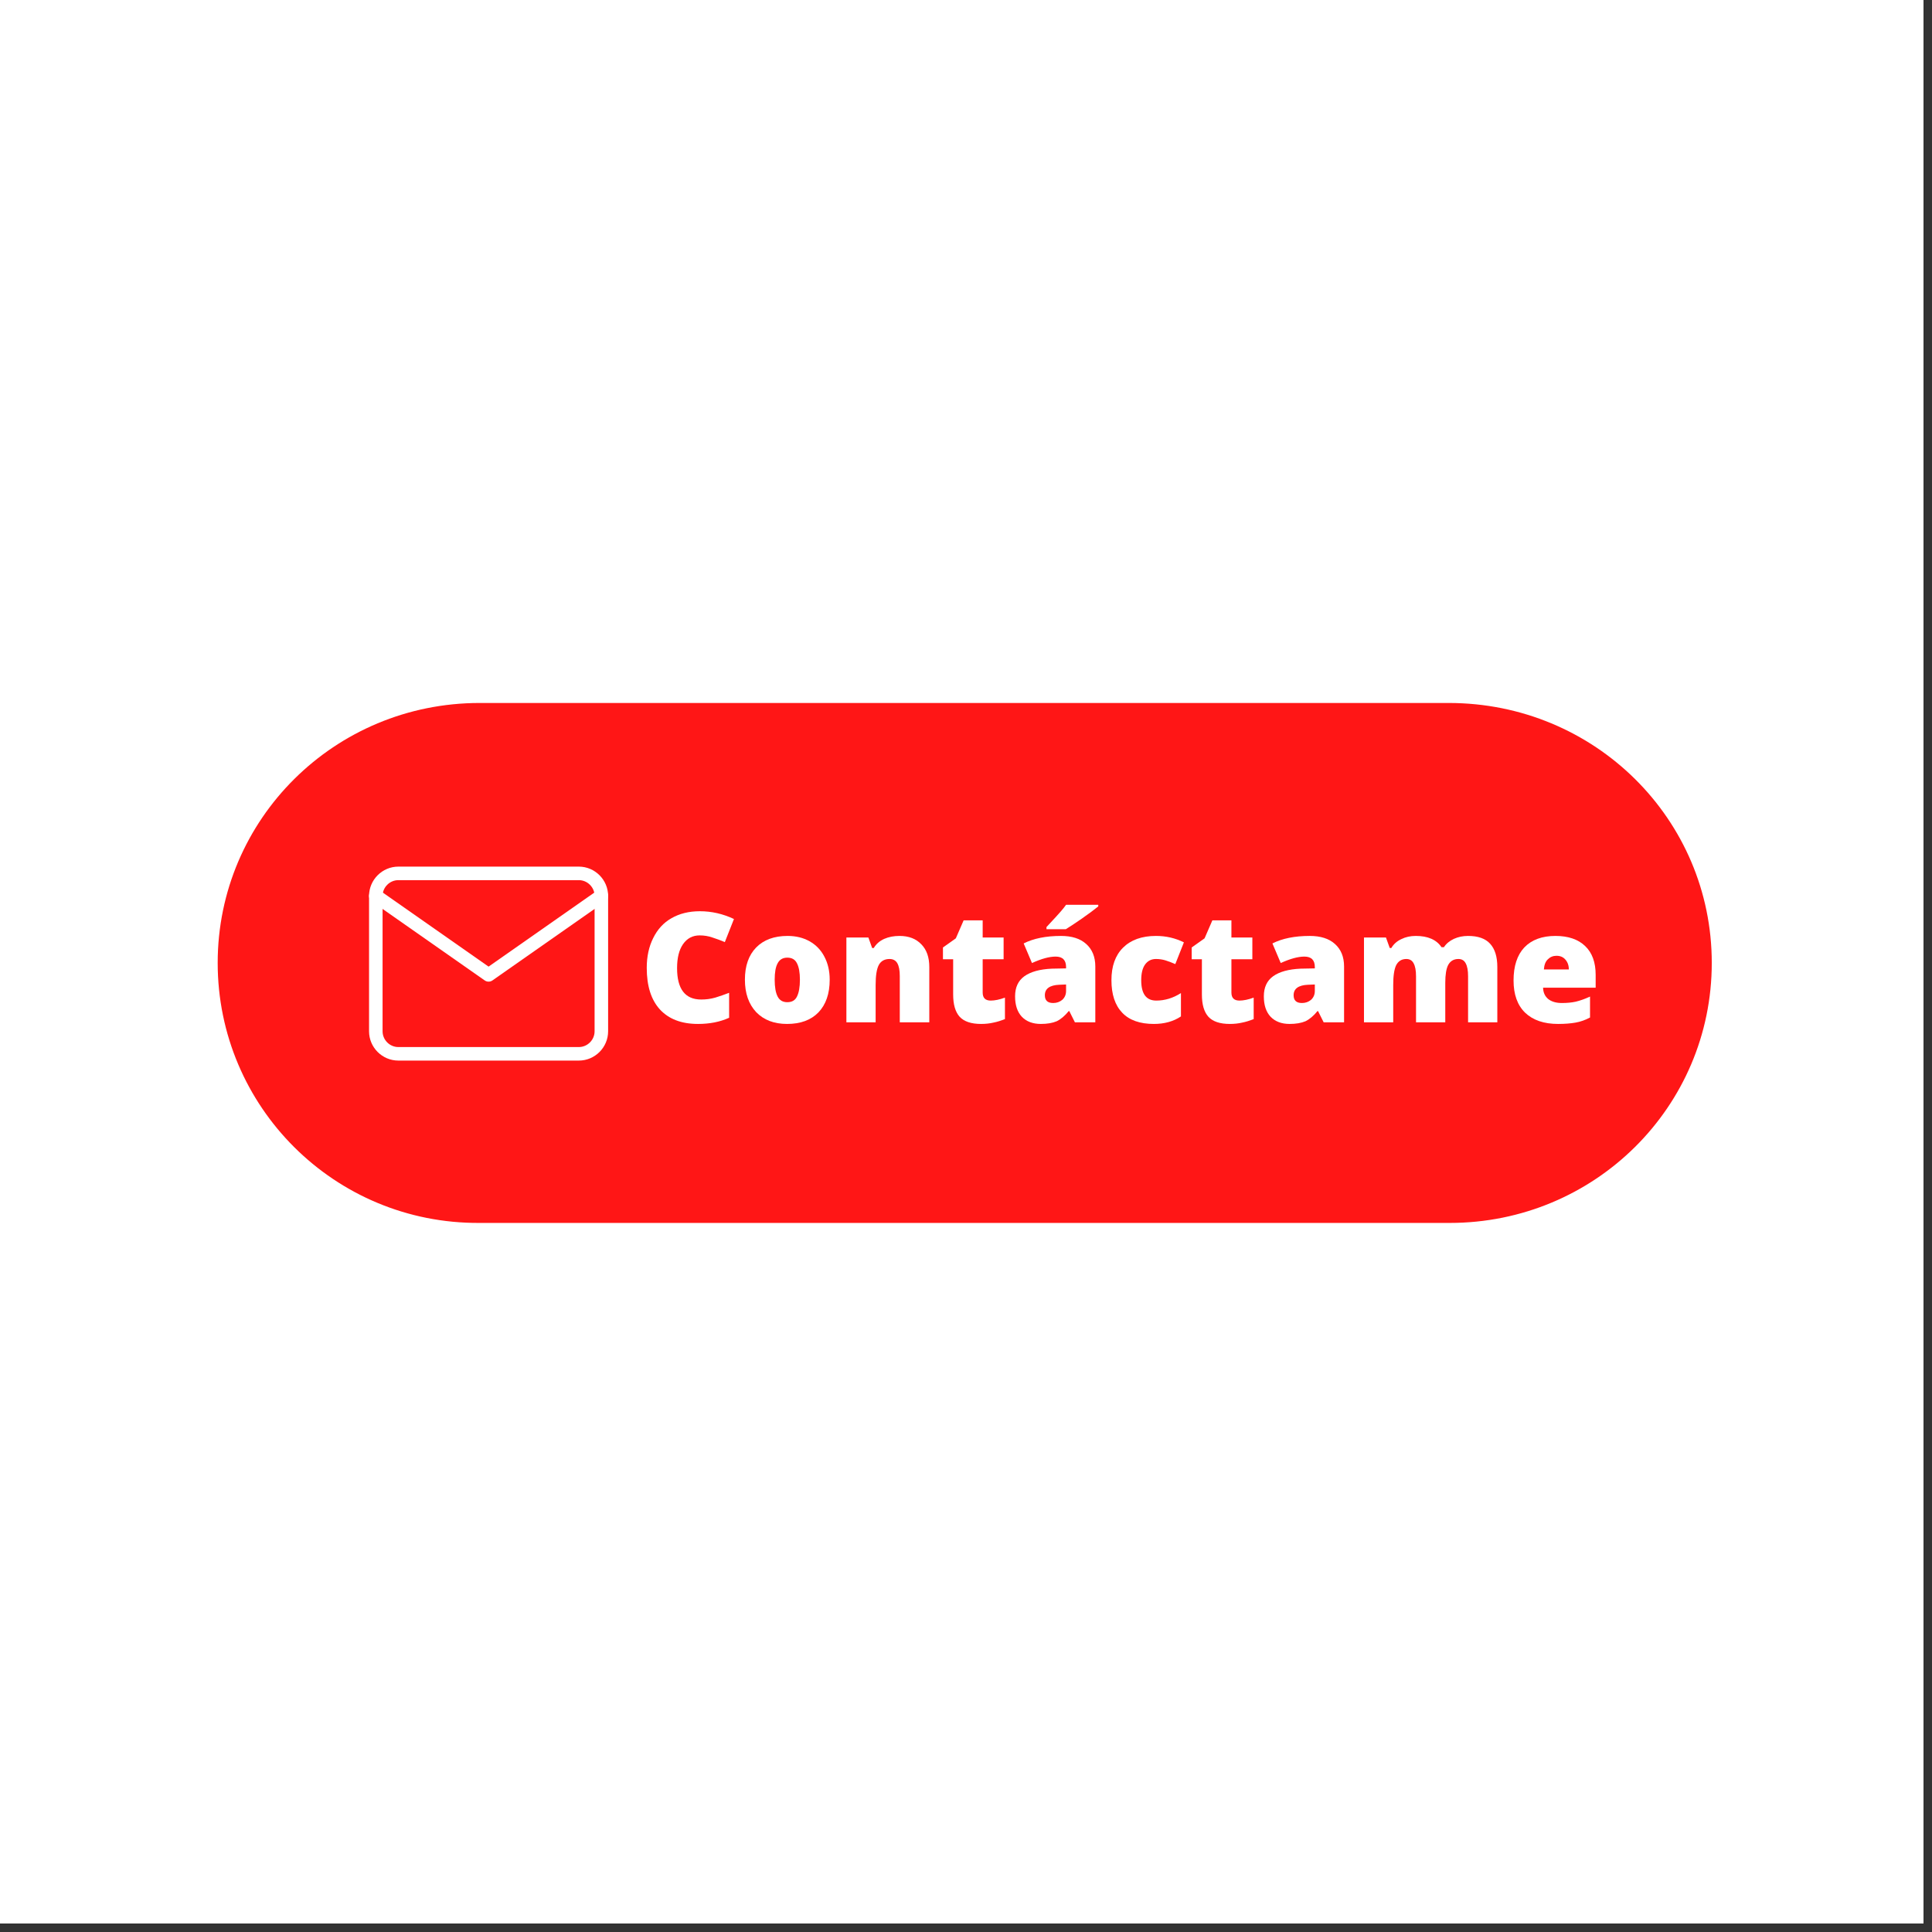 <svg xmlns="http://www.w3.org/2000/svg" width="112.5" viewBox="0 0 112.5 112.5" height="112.5" version="1.0"><rect x="0" y="0" width="112.5" height="112.5" fill="#333333" stroke="none"/><defs><clipPath id="a"><path d="M 0 0 L 112.004 0 L 112.004 112.004 L 0 112.004 Z M 0 0"/></clipPath><clipPath id="b"><path d="M 12.676 40.727 L 99.676 40.727 L 99.676 71.477 L 12.676 71.477 Z M 12.676 40.727"/></clipPath></defs><g clip-path="url(#a)" fill="#FFF"><path d="M 0 0 L 112.5 0 L 112.5 120 L 0 120 Z M 0 0"/><path d="M 0 0 L 112.5 0 L 112.5 112.5 L 0 112.5 Z M 0 0"/><path d="M 0 0 L 112.5 0 L 112.5 112.5 L 0 112.5 Z M 0 0"/></g><g clip-path="url(#b)"><path fill="#FF1616" d="M 99.676 56.07 C 99.676 64.449 92.859 71.211 84.418 71.211 L 27.93 71.211 C 19.488 71.266 12.676 64.449 12.676 56.07 C 12.676 47.695 19.488 40.934 27.93 40.934 L 84.359 40.934 C 92.859 40.934 99.676 47.695 99.676 56.07 Z M 99.676 56.07"/></g><path stroke-linecap="round" transform="translate(20.57 48.232) scale(.394)" fill="#FF1616" stroke-linejoin="round" d="M 6.667 6.662 L 33.334 6.662 C 35.169 6.662 36.667 8.17 36.667 9.995 L 36.667 29.995 C 36.667 31.831 35.169 33.329 33.334 33.329 L 6.667 33.329 C 4.832 33.329 3.334 31.831 3.334 29.995 L 3.334 9.995 C 3.334 8.17 4.832 6.662 6.667 6.662 Z M 6.667 6.662" stroke="#FFF" stroke-width="2"/><path stroke-linecap="round" transform="translate(20.57 48.232) scale(.394)" fill="#FF1616" stroke-linejoin="round" d="M 36.667 9.995 L 20.001 21.662 L 3.334 9.995" stroke="#FFF" stroke-width="2"/><g fill="#FFF"><g><g><path d="M 3.531 -5.062 C 3.125 -5.062 2.801 -4.891 2.562 -4.547 C 2.332 -4.211 2.219 -3.75 2.219 -3.156 C 2.219 -1.938 2.688 -1.328 3.625 -1.328 C 3.906 -1.328 4.176 -1.363 4.438 -1.438 C 4.707 -1.52 4.977 -1.613 5.25 -1.719 L 5.25 -0.266 C 4.719 -0.023 4.113 0.094 3.438 0.094 C 2.477 0.094 1.738 -0.188 1.219 -0.75 C 0.707 -1.312 0.453 -2.117 0.453 -3.172 C 0.453 -3.828 0.578 -4.406 0.828 -4.906 C 1.078 -5.414 1.43 -5.801 1.891 -6.062 C 2.359 -6.332 2.91 -6.469 3.547 -6.469 C 4.234 -6.469 4.895 -6.316 5.531 -6.016 L 5 -4.672 C 4.758 -4.773 4.52 -4.863 4.281 -4.938 C 4.051 -5.02 3.801 -5.062 3.531 -5.062 Z M 3.531 -5.062" transform="translate(37.207 59.53)"/></g></g></g><g fill="#FFF"><g><g><path d="M 5.312 -2.484 C 5.312 -1.672 5.094 -1.035 4.656 -0.578 C 4.219 -0.129 3.609 0.094 2.828 0.094 C 2.078 0.094 1.477 -0.133 1.031 -0.594 C 0.594 -1.062 0.375 -1.691 0.375 -2.484 C 0.375 -3.285 0.594 -3.91 1.031 -4.359 C 1.469 -4.805 2.078 -5.031 2.859 -5.031 C 3.348 -5.031 3.773 -4.926 4.141 -4.719 C 4.516 -4.508 4.801 -4.211 5 -3.828 C 5.207 -3.441 5.312 -2.992 5.312 -2.484 Z M 2.109 -2.484 C 2.109 -2.055 2.164 -1.727 2.281 -1.5 C 2.395 -1.281 2.582 -1.172 2.844 -1.172 C 3.113 -1.172 3.301 -1.281 3.406 -1.5 C 3.52 -1.727 3.578 -2.055 3.578 -2.484 C 3.578 -2.898 3.52 -3.219 3.406 -3.438 C 3.301 -3.656 3.113 -3.766 2.844 -3.766 C 2.582 -3.766 2.395 -3.656 2.281 -3.438 C 2.164 -3.227 2.109 -2.91 2.109 -2.484 Z M 2.109 -2.484" transform="translate(43.001 59.53)"/></g></g></g><g fill="#FFF"><g><g><path d="M 3.703 0 L 3.703 -2.703 C 3.703 -3.023 3.656 -3.27 3.562 -3.438 C 3.469 -3.602 3.316 -3.688 3.109 -3.688 C 2.816 -3.688 2.609 -3.57 2.484 -3.344 C 2.359 -3.113 2.297 -2.723 2.297 -2.172 L 2.297 0 L 0.594 0 L 0.594 -4.938 L 1.875 -4.938 L 2.094 -4.328 L 2.188 -4.328 C 2.332 -4.566 2.535 -4.742 2.797 -4.859 C 3.055 -4.973 3.352 -5.031 3.688 -5.031 C 4.227 -5.031 4.648 -4.867 4.953 -4.547 C 5.266 -4.234 5.422 -3.789 5.422 -3.219 L 5.422 0 Z M 3.703 0" transform="translate(48.691 59.53)"/></g></g></g><g fill="#FFF"><g><g><path d="M 3.016 -1.266 C 3.242 -1.266 3.52 -1.32 3.844 -1.438 L 3.844 -0.188 C 3.602 -0.094 3.379 -0.023 3.172 0.016 C 2.961 0.066 2.723 0.094 2.453 0.094 C 1.879 0.094 1.461 -0.047 1.203 -0.328 C 0.953 -0.609 0.828 -1.039 0.828 -1.625 L 0.828 -3.672 L 0.234 -3.672 L 0.234 -4.359 L 0.984 -4.891 L 1.438 -5.938 L 2.547 -5.938 L 2.547 -4.938 L 3.766 -4.938 L 3.766 -3.672 L 2.547 -3.672 L 2.547 -1.734 C 2.547 -1.422 2.703 -1.266 3.016 -1.266 Z M 3.016 -1.266" transform="translate(54.674 59.53)"/></g></g></g><g fill="#FFF"><g><g><path d="M 3.812 0 L 3.484 -0.656 L 3.453 -0.656 C 3.223 -0.375 2.988 -0.176 2.75 -0.062 C 2.508 0.039 2.203 0.094 1.828 0.094 C 1.359 0.094 0.988 -0.047 0.719 -0.328 C 0.457 -0.609 0.328 -1.004 0.328 -1.516 C 0.328 -2.035 0.508 -2.426 0.875 -2.688 C 1.238 -2.945 1.77 -3.094 2.469 -3.125 L 3.297 -3.141 L 3.297 -3.219 C 3.297 -3.625 3.094 -3.828 2.688 -3.828 C 2.32 -3.828 1.863 -3.703 1.312 -3.453 L 0.828 -4.594 C 1.398 -4.883 2.125 -5.031 3 -5.031 C 3.633 -5.031 4.125 -4.875 4.469 -4.562 C 4.82 -4.25 5 -3.812 5 -3.25 L 5 0 Z M 2.547 -1.125 C 2.754 -1.125 2.93 -1.188 3.078 -1.312 C 3.223 -1.445 3.297 -1.617 3.297 -1.828 L 3.297 -2.203 L 2.906 -2.188 C 2.344 -2.164 2.062 -1.961 2.062 -1.578 C 2.062 -1.273 2.223 -1.125 2.547 -1.125 Z M 2.156 -5.422 L 2.156 -5.547 C 2.602 -6.023 2.883 -6.332 3 -6.469 C 3.125 -6.613 3.223 -6.738 3.297 -6.844 L 5.172 -6.844 L 5.172 -6.75 C 4.941 -6.562 4.617 -6.32 4.203 -6.031 C 3.797 -5.75 3.488 -5.547 3.281 -5.422 Z M 2.156 -5.422" transform="translate(58.78 59.53)"/></g></g></g><g fill="#FFF"><g><g><path d="M 2.844 0.094 C 2.031 0.094 1.414 -0.125 1 -0.562 C 0.582 -1 0.375 -1.629 0.375 -2.453 C 0.375 -3.266 0.598 -3.895 1.047 -4.344 C 1.504 -4.801 2.145 -5.031 2.969 -5.031 C 3.551 -5.031 4.094 -4.906 4.594 -4.656 L 4.094 -3.391 C 3.883 -3.484 3.691 -3.555 3.516 -3.609 C 3.348 -3.66 3.164 -3.688 2.969 -3.688 C 2.695 -3.688 2.484 -3.578 2.328 -3.359 C 2.18 -3.148 2.109 -2.848 2.109 -2.453 C 2.109 -1.66 2.398 -1.266 2.984 -1.266 C 3.484 -1.266 3.961 -1.41 4.422 -1.703 L 4.422 -0.344 C 3.984 -0.051 3.457 0.094 2.844 0.094 Z M 2.844 0.094" transform="translate(64.344 59.53)"/></g></g></g><g fill="#FFF"><g><g><path d="M 3.016 -1.266 C 3.242 -1.266 3.52 -1.32 3.844 -1.438 L 3.844 -0.188 C 3.602 -0.094 3.379 -0.023 3.172 0.016 C 2.961 0.066 2.723 0.094 2.453 0.094 C 1.879 0.094 1.461 -0.047 1.203 -0.328 C 0.953 -0.609 0.828 -1.039 0.828 -1.625 L 0.828 -3.672 L 0.234 -3.672 L 0.234 -4.359 L 0.984 -4.891 L 1.438 -5.938 L 2.547 -5.938 L 2.547 -4.938 L 3.766 -4.938 L 3.766 -3.672 L 2.547 -3.672 L 2.547 -1.734 C 2.547 -1.422 2.703 -1.266 3.016 -1.266 Z M 3.016 -1.266" transform="translate(69.158 59.53)"/></g></g></g><g fill="#FFF"><g><g><path d="M 3.812 0 L 3.484 -0.656 L 3.453 -0.656 C 3.223 -0.375 2.988 -0.176 2.75 -0.062 C 2.508 0.039 2.203 0.094 1.828 0.094 C 1.359 0.094 0.988 -0.047 0.719 -0.328 C 0.457 -0.609 0.328 -1.004 0.328 -1.516 C 0.328 -2.035 0.508 -2.426 0.875 -2.688 C 1.238 -2.945 1.77 -3.094 2.469 -3.125 L 3.297 -3.141 L 3.297 -3.219 C 3.297 -3.625 3.094 -3.828 2.688 -3.828 C 2.32 -3.828 1.863 -3.703 1.312 -3.453 L 0.828 -4.594 C 1.398 -4.883 2.125 -5.031 3 -5.031 C 3.633 -5.031 4.125 -4.875 4.469 -4.562 C 4.82 -4.25 5 -3.812 5 -3.25 L 5 0 Z M 2.547 -1.125 C 2.754 -1.125 2.93 -1.188 3.078 -1.312 C 3.223 -1.445 3.297 -1.617 3.297 -1.828 L 3.297 -2.203 L 2.906 -2.188 C 2.344 -2.164 2.062 -1.961 2.062 -1.578 C 2.062 -1.273 2.223 -1.125 2.547 -1.125 Z M 2.547 -1.125" transform="translate(73.265 59.53)"/></g></g></g><g fill="#FFF"><g><g><path d="M 6.656 0 L 6.656 -2.688 C 6.656 -3.02 6.609 -3.27 6.516 -3.438 C 6.43 -3.602 6.289 -3.688 6.094 -3.688 C 5.82 -3.688 5.625 -3.57 5.5 -3.344 C 5.383 -3.125 5.328 -2.773 5.328 -2.297 L 5.328 0 L 3.625 0 L 3.625 -2.688 C 3.625 -3.02 3.578 -3.27 3.484 -3.438 C 3.398 -3.602 3.258 -3.688 3.062 -3.688 C 2.789 -3.688 2.594 -3.566 2.469 -3.328 C 2.352 -3.086 2.297 -2.703 2.297 -2.172 L 2.297 0 L 0.594 0 L 0.594 -4.938 L 1.875 -4.938 L 2.094 -4.328 L 2.188 -4.328 C 2.32 -4.555 2.516 -4.727 2.766 -4.844 C 3.016 -4.969 3.297 -5.031 3.609 -5.031 C 4.316 -5.031 4.816 -4.812 5.109 -4.375 L 5.25 -4.375 C 5.383 -4.582 5.578 -4.742 5.828 -4.859 C 6.078 -4.973 6.352 -5.031 6.656 -5.031 C 7.238 -5.031 7.664 -4.879 7.938 -4.578 C 8.219 -4.273 8.359 -3.82 8.359 -3.219 L 8.359 0 Z M 6.656 0" transform="translate(78.83 59.53)"/></g></g></g><g fill="#FFF"><g><g><path d="M 2.969 0.094 C 2.145 0.094 1.504 -0.125 1.047 -0.562 C 0.598 -1 0.375 -1.625 0.375 -2.438 C 0.375 -3.27 0.582 -3.91 1 -4.359 C 1.426 -4.805 2.031 -5.031 2.812 -5.031 C 3.562 -5.031 4.141 -4.832 4.547 -4.438 C 4.953 -4.051 5.156 -3.492 5.156 -2.766 L 5.156 -2.016 L 2.094 -2.016 C 2.102 -1.734 2.203 -1.516 2.391 -1.359 C 2.586 -1.203 2.852 -1.125 3.188 -1.125 C 3.477 -1.125 3.75 -1.148 4 -1.203 C 4.258 -1.266 4.535 -1.363 4.828 -1.5 L 4.828 -0.281 C 4.555 -0.133 4.273 -0.035 3.984 0.016 C 3.703 0.066 3.363 0.094 2.969 0.094 Z M 2.875 -3.875 C 2.676 -3.875 2.508 -3.805 2.375 -3.672 C 2.238 -3.547 2.16 -3.348 2.141 -3.078 L 3.594 -3.078 C 3.594 -3.316 3.523 -3.508 3.391 -3.656 C 3.266 -3.801 3.094 -3.875 2.875 -3.875 Z M 2.875 -3.875" transform="translate(87.759 59.53)"/></g></g></g></svg>